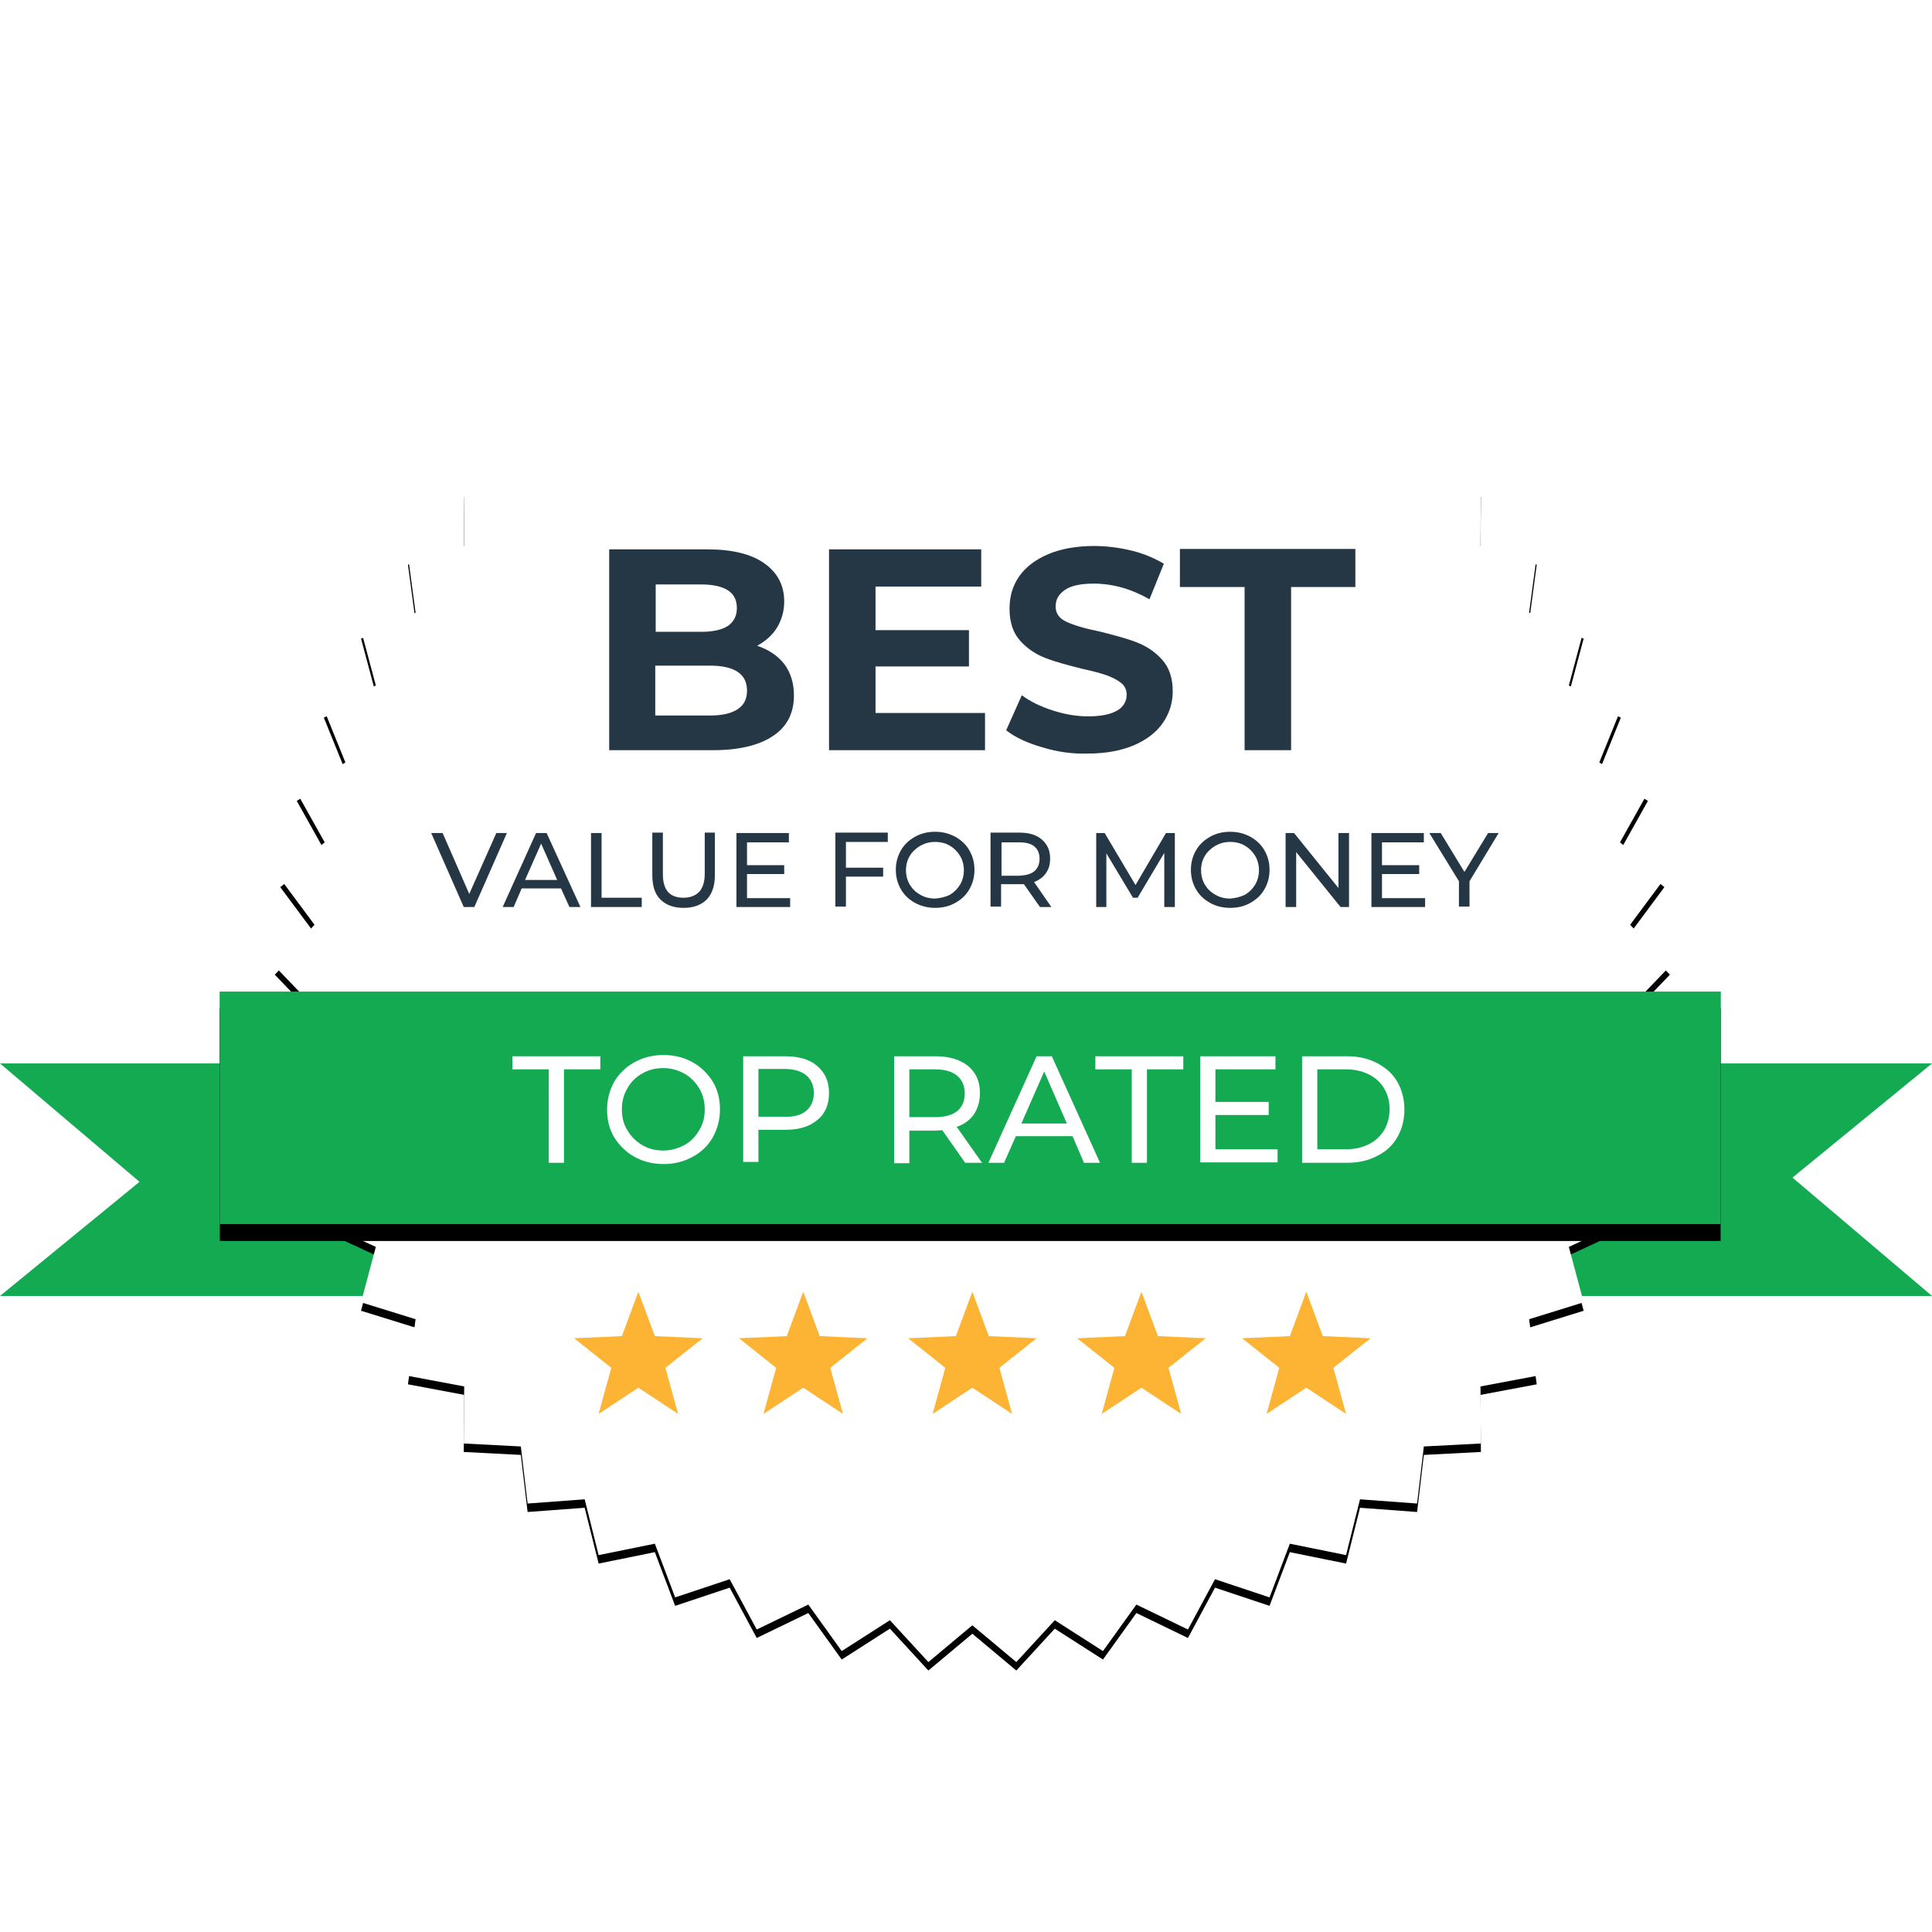<svg id="SvgjsSvg1236" width="288" height="288" xmlns="http://www.w3.org/2000/svg" version="1.1" xmlns:xlink="http://www.w3.org/1999/xlink" xmlns:svgjs="http://svgjs.com/svgjs"><defs id="SvgjsDefs1237"></defs><g id="SvgjsG1238"><svg xmlns="http://www.w3.org/2000/svg" enable-background="new 0 0 457 336.1" viewBox="0 0 457 336.1" width="288" height="288"><filter id="b" width="104.5%" height="129.1%" x="-2.3%" y="-7.3%" filterUnits="objectBoundingBox"><feMorphology in="SourceAlpha" radius="2" result="shadowSpreadOuter1"></feMorphology><feOffset dy="4" in="shadowSpreadOuter1" result="shadowOffsetOuter1"></feOffset><feGaussianBlur in="shadowOffsetOuter1" result="shadowBlurOuter1" stdDeviation="4"></feGaussianBlur><feColorMatrix in="shadowBlurOuter1" values="0 0 0 0 0   0 0 0 0 0   0 0 0 0 0  0 0 0 0.5 0"></feColorMatrix></filter><filter id="a" width="104.2%" height="104%" x="-2.1%" y="-1.4%" filterUnits="objectBoundingBox"><feOffset dy="2" in="SourceAlpha" result="shadowOffsetOuter1"></feOffset><feGaussianBlur in="shadowOffsetOuter1" result="shadowBlurOuter1" stdDeviation="2"></feGaussianBlur><feColorMatrix in="shadowBlurOuter1" values="0 0 0 0 0   0 0 0 0 0   0 0 0 0 0  0 0 0 0.5 0"></feColorMatrix></filter><g transform="translate(0 171)" fill="#000000" class="color000 svgShape"><polygon fill="#13aa52" points="366 20.1 457 20.1 424 47.1 457 75.1 366 75.1" class="color85c525 svgShape"></polygon><polygon fill="#13aa52" points="91 75.1 0 75.1 33 48.1 0 20.1 91 20.1" class="color85c525 svgShape"></polygon><polygon fill="#13aa52" points="52 3.1 91 20.1 91 75.1 52 58.1" class="color73ab1e svgShape"></polygon><polygon fill="#13aa52" points="366 20.1 407 3.1 407 58.1 366 75.1" class="color73ab1e svgShape"></polygon></g><g transform="translate(65)" fill="#000000" class="color000 svgShape"><g filter="url(#a)" fill="#000000" class="color000 svgShape"><polygon points="165 324 154.6 332.7 145.5 322.8 134.1 330.1 126.2 319.1 114 325 107.6 313.1 94.7 317.4 89.9 304.7 76.6 307.4 73.3 294.2 59.8 295.2 58.2 281.7 44.7 281 44.8 267.5 31.5 265 33.3 251.6 20.4 247.6 23.9 234.5 11.6 228.8 16.7 216.3 5.2 209.1 11.8 197.3 1.3 188.7 9.4 177.9 0 168.1 9.4 158.3 1.3 147.4 11.8 138.8 5.2 127 16.7 119.9 11.6 107.3 23.9 101.7 20.4 88.6 33.3 84.5 31.5 71.1 44.8 68.7 44.7 55.1 58.2 54.4 59.8 40.9 73.3 41.9 76.6 28.7 89.9 31.4 94.7 18.8 107.6 23.1 114 11.1 126.2 17 134.1 6 145.5 13.3 154.6 3.4 165 12.1 175.4 3.4 184.5 13.3 195.9 6 203.8 17 216 11.1 222.4 23.1 235.3 18.8 240.1 31.4 253.4 28.7 256.7 41.9 270.2 40.9 271.8 54.4 285.3 55.1 285.2 68.7 298.5 71.1 296.7 84.5 309.6 88.6 306.1 101.7 318.4 107.3 313.3 119.9 324.8 127 318.2 138.8 328.7 147.4 320.6 158.3 330 168.1 320.6 177.9 328.7 188.7 318.2 197.3 324.8 209.1 313.3 216.3 318.4 228.8 306.1 234.5 309.6 247.6 296.7 251.6 298.5 265 285.2 267.5 285.3 281 271.8 281.7 270.2 295.2 256.7 294.2 253.4 307.4 240.1 304.7 235.3 317.4 222.4 313.1 216 325 203.8 319.1 195.9 330.1 184.5 322.8 175.4 332.7" fill="#000000" class="color000 svgShape"></polygon></g><polygon fill="#ffffff" points="165 324 154.6 332.7 145.5 322.8 134.1 330.1 126.2 319.1 114 325 107.6 313.1 94.7 317.4 89.9 304.7 76.6 307.4 73.3 294.2 59.8 295.2 58.2 281.7 44.7 281 44.8 267.5 31.5 265 33.3 251.6 20.4 247.6 23.9 234.5 11.6 228.8 16.7 216.3 5.2 209.1 11.8 197.3 1.3 188.7 9.4 177.9 0 168.1 9.4 158.3 1.3 147.4 11.8 138.8 5.2 127 16.7 119.9 11.6 107.3 23.9 101.7 20.4 88.6 33.3 84.5 31.5 71.1 44.8 68.7 44.7 55.1 58.2 54.4 59.8 40.9 73.3 41.9 76.6 28.7 89.9 31.4 94.7 18.8 107.6 23.1 114 11.1 126.2 17 134.1 6 145.5 13.3 154.6 3.4 165 12.1 175.4 3.4 184.5 13.3 195.9 6 203.8 17 216 11.1 222.4 23.1 235.3 18.8 240.1 31.4 253.4 28.7 256.7 41.9 270.2 40.9 271.8 54.4 285.3 55.1 285.2 68.7 298.5 71.1 296.7 84.5 309.6 88.6 306.1 101.7 318.4 107.3 313.3 119.9 324.8 127 318.2 138.8 328.7 147.4 320.6 158.3 330 168.1 320.6 177.9 328.7 188.7 318.2 197.3 324.8 209.1 313.3 216.3 318.4 228.8 306.1 234.5 309.6 247.6 296.7 251.6 298.5 265 285.2 267.5 285.3 281 271.8 281.7 270.2 295.2 256.7 294.2 253.4 307.4 240.1 304.7 235.3 317.4 222.4 313.1 216 325 203.8 319.1 195.9 330.1 184.5 322.8 175.4 332.7" class="colorfff svgShape"></polygon><circle cx="165" cy="168.1" r="145" fill="none"></circle><g transform="translate(70 242)" fill="#000000" class="color000 svgShape"><polygon fill="#fdb334" points="16 25.8 6.6 32 9.6 21.1 .8 14.1 12.1 13.6 16 3.1 19.9 13.6 31.2 14.1 22.4 21.1 25.4 32" class="colorfdb334 svgShape"></polygon><polygon fill="#fdb334" points="55 25.8 45.6 32 48.6 21.1 39.8 14.1 51.1 13.6 55 3.1 58.9 13.6 70.2 14.1 61.4 21.1 64.4 32" class="colorfdb334 svgShape"></polygon><polygon fill="#fdb334" points="95 25.8 85.6 32 88.6 21.1 79.8 14.1 91.1 13.6 95 3.1 98.9 13.6 110.2 14.1 101.4 21.1 104.4 32" class="colorfdb334 svgShape"></polygon><polygon fill="#fdb334" points="135 25.8 125.6 32 128.6 21.1 119.8 14.1 131.1 13.6 135 3.1 138.9 13.6 150.2 14.1 141.4 21.1 144.4 32" class="colorfdb334 svgShape"></polygon><polygon fill="#fdb334" points="174 25.8 164.6 32 167.6 21.1 158.8 14.1 170.1 13.6 174 3.1 177.9 13.6 189.2 14.1 180.4 21.1 183.4 32" class="colorfdb334 svgShape"></polygon></g></g><g transform="translate(52 171)" fill="#000000" class="color000 svgShape"><g filter="url(#b)" fill="#000000" class="color000 svgShape"><rect width="355" height="55" y="3.1" fill="#000000" class="color000 svgShape"></rect></g><rect width="355" height="55" y="3.1" fill="#13aa52" class="color85c525 svgShape"></rect><g fill="#000000" class="color000 svgShape"><path fill="#ffffff" d="M77.8 21.5h-8.6v-3.1H90v3.1h-8.6v22.1h-3.6V21.5zM98.1 42.2c-2-1.1-3.6-2.7-4.8-4.6-1.2-2-1.7-4.2-1.7-6.6s.6-4.6 1.7-6.6c1.2-2 2.8-3.5 4.8-4.6 2-1.1 4.3-1.7 6.9-1.7 2.5 0 4.8.6 6.8 1.7 2 1.1 3.6 2.7 4.8 4.6 1.2 2 1.7 4.2 1.7 6.6 0 2.4-.6 4.6-1.7 6.6-1.2 2-2.7 3.5-4.8 4.6-2 1.1-4.3 1.7-6.8 1.7C102.4 43.9 100.1 43.3 98.1 42.2zM109.9 39.4c1.5-.8 2.6-2 3.5-3.5.9-1.5 1.3-3.1 1.3-4.9 0-1.8-.4-3.5-1.3-5-.9-1.5-2-2.6-3.5-3.5-1.5-.8-3.1-1.3-5-1.3s-3.5.4-5 1.3c-1.5.8-2.7 2-3.5 3.5-.9 1.5-1.3 3.1-1.3 5 0 1.8.4 3.5 1.3 4.9.9 1.5 2 2.6 3.5 3.5s3.2 1.3 5 1.3S108.4 40.2 109.9 39.4zM141.3 20.7c1.9 1.6 2.8 3.7 2.8 6.4s-.9 4.9-2.8 6.4c-1.9 1.6-4.4 2.3-7.7 2.3h-6.2v7.6h-3.6V18.4h9.8C136.9 18.4 139.5 19.1 141.3 20.7zM138.7 31.3c1.2-1 1.8-2.4 1.8-4.2 0-1.8-.6-3.2-1.8-4.2-1.2-1-2.9-1.5-5.2-1.5h-6.1v11.3h6.1C135.8 32.8 137.5 32.3 138.7 31.3zM176.3 43.6l-5.4-7.7c-.7 0-1.2.1-1.6.1h-6.2v7.7h-3.6V18.4h9.8c3.3 0 5.8.8 7.7 2.3 1.9 1.6 2.8 3.7 2.8 6.4 0 1.9-.5 3.6-1.4 5-1 1.4-2.3 2.4-4.1 3l6 8.5H176.3zM174.4 31.4c1.2-1 1.8-2.4 1.8-4.2 0-1.8-.6-3.2-1.8-4.2-1.2-1-2.9-1.5-5.2-1.5h-6.1v11.3h6.1C171.5 32.8 173.2 32.3 174.4 31.4zM201.7 37.3h-13.4l-2.8 6.3h-3.7l11.4-25.2h3.6l11.4 25.2h-3.8L201.7 37.3zM200.4 34.4L195 22l-5.4 12.3H200.4zM215.7 21.5h-8.6v-3.1h20.8v3.1h-8.6v22.1h-3.6V21.5zM250.2 40.4v3.1h-18.3V18.4h17.8v3.1h-14.2v7.7h12.6v3.1h-12.6v8.1H250.2zM256 18.4h10.6c2.7 0 5 .5 7.1 1.6 2.1 1.1 3.7 2.5 4.8 4.4 1.1 1.9 1.7 4.1 1.7 6.6s-.6 4.7-1.7 6.6c-1.1 1.9-2.7 3.4-4.8 4.4-2.1 1.1-4.4 1.6-7.1 1.6H256V18.4zM266.4 40.4c2 0 3.8-.4 5.4-1.2s2.7-1.9 3.6-3.3c.8-1.4 1.3-3.1 1.3-4.9 0-1.9-.4-3.5-1.3-5-.8-1.4-2-2.5-3.6-3.3s-3.3-1.2-5.4-1.2h-6.8v18.9H266.4z" class="colorfff svgShape"></path></g></g><path fill="#253745" d="M185.5 96.6c1.5 2 2.3 4.5 2.3 7.4 0 4.2-1.6 7.4-4.9 9.6-3.2 2.2-8 3.4-14.2 3.4h-24.6V69.5h23.3c5.8 0 10.3 1.1 13.4 3.3 3.1 2.2 4.7 5.2 4.7 9 0 2.3-.6 4.4-1.7 6.2-1.1 1.8-2.7 3.2-4.7 4.3C181.8 93.2 183.9 94.6 185.5 96.6zM155.1 77.8V89H166c2.7 0 4.8-.5 6.2-1.4 1.4-1 2.1-2.4 2.1-4.2 0-1.9-.7-3.3-2.1-4.2-1.4-.9-3.5-1.4-6.2-1.4H155.1zM174.5 107.3c1.5-1 2.2-2.4 2.2-4.4 0-3.9-2.9-5.9-8.8-5.9h-12.9v11.8h12.9C170.8 108.8 173 108.3 174.5 107.3zM233 108.2v8.8h-36.9V69.5h36v8.8h-25v10.3h22.1v8.6h-22.1v11H233zM246.5 116.3c-3.5-1-6.3-2.3-8.5-4l3.7-8.3c2 1.5 4.5 2.7 7.3 3.6 2.8.9 5.6 1.4 8.4 1.4 3.1 0 5.4-.5 6.9-1.4 1.5-.9 2.2-2.2 2.2-3.7 0-1.1-.4-2.1-1.3-2.8s-2-1.3-3.4-1.8c-1.4-.5-3.3-1-5.6-1.5-3.6-.9-6.6-1.7-8.9-2.6-2.3-.9-4.3-2.2-6-4.1-1.7-1.9-2.5-4.4-2.5-7.6 0-2.8.7-5.3 2.2-7.5 1.5-2.2 3.8-4 6.8-5.3 3-1.3 6.7-2 11-2 3 0 6 .4 8.9 1.1 2.9.7 5.4 1.8 7.6 3.1l-3.4 8.4c-4.4-2.5-8.8-3.7-13.2-3.7-3.1 0-5.4.5-6.8 1.5-1.5 1-2.2 2.3-2.2 3.9s.8 2.8 2.5 3.6c1.7.8 4.3 1.6 7.8 2.3 3.6.9 6.6 1.7 8.9 2.6 2.3.9 4.3 2.2 6 4.1 1.7 1.9 2.5 4.4 2.5 7.5 0 2.7-.8 5.2-2.3 7.4-1.5 2.2-3.8 4-6.8 5.3-3 1.3-6.7 2-11.1 2C253.6 117.9 250 117.4 246.5 116.3zM294.3 78.4h-15.2v-9h41.5v9h-15.2v38.6h-11V78.4z" class="color253745 svgShape"></path><g fill="#000000" class="color000 svgShape"><path fill="#253745" d="M119.9 136.6l-7.7 17.5h-2.5l-7.7-17.5h2.7l6.3 14.4 6.4-14.4H119.9zM132.7 149.7h-9.3l-1.9 4.4h-2.6l7.9-17.5h2.5l8 17.5h-2.6L132.7 149.7zM131.8 147.7l-3.8-8.6-3.8 8.6H131.8zM139.8 136.6h2.5v15.3h9.5v2.2h-12V136.6zM156.2 152.3c-1.3-1.3-1.9-3.2-1.9-5.8v-10h2.5v9.8c0 3.8 1.6 5.6 4.9 5.6 1.6 0 2.8-.5 3.7-1.4.8-.9 1.3-2.3 1.3-4.2v-9.8h2.4v10c0 2.5-.6 4.4-1.9 5.8-1.3 1.3-3.1 2-5.5 2C159.3 154.3 157.5 153.6 156.2 152.3zM186.9 151.9v2.2h-12.7v-17.5h12.4v2.2h-9.9v5.4h8.8v2.1h-8.8v5.7H186.9zM200.1 138.7v6.1h8.8v2.1h-8.8v7.1h-2.5v-17.5H210v2.2H200.1zM216.4 153.1c-1.4-.8-2.5-1.8-3.3-3.2-.8-1.4-1.2-2.9-1.2-4.6s.4-3.2 1.2-4.6c.8-1.4 1.9-2.4 3.3-3.2 1.4-.8 3-1.2 4.8-1.2 1.8 0 3.3.4 4.8 1.2 1.4.8 2.5 1.8 3.3 3.2.8 1.4 1.2 2.9 1.2 4.6s-.4 3.2-1.2 4.6c-.8 1.4-1.9 2.4-3.3 3.2-1.4.8-3 1.2-4.8 1.2C219.5 154.3 217.9 153.9 216.4 153.1zM224.7 151.2c1-.6 1.8-1.4 2.4-2.4.6-1 .9-2.2.9-3.4s-.3-2.4-.9-3.4c-.6-1-1.4-1.8-2.4-2.4-1-.6-2.2-.9-3.5-.9-1.3 0-2.4.3-3.5.9-1 .6-1.9 1.4-2.5 2.4-.6 1-.9 2.2-.9 3.4s.3 2.4.9 3.4c.6 1 1.4 1.8 2.5 2.4 1 .6 2.2.9 3.5.9C222.5 152 223.7 151.7 224.7 151.2zM246 154.1l-3.8-5.4c-.5 0-.8 0-1.1 0h-4.3v5.3h-2.5v-17.5h6.8c2.3 0 4 .5 5.3 1.6 1.3 1.1 2 2.6 2 4.5 0 1.4-.3 2.5-1 3.5s-1.6 1.6-2.8 2.1l4.1 5.9H246zM244.7 145.6c.8-.7 1.2-1.7 1.2-2.9 0-1.3-.4-2.2-1.2-2.9s-2-1-3.6-1h-4.2v7.9h4.2C242.7 146.6 243.9 146.3 244.7 145.6zM275.4 154.1l0-12.8-6.3 10.6h-1.1l-6.3-10.5v12.7h-2.4v-17.5h2l7.3 12.3 7.2-12.3h2.1l0 17.5H275.4zM286.2 153.1c-1.4-.8-2.5-1.8-3.3-3.2-.8-1.4-1.2-2.9-1.2-4.6s.4-3.2 1.2-4.6c.8-1.4 1.9-2.4 3.3-3.2 1.4-.8 3-1.2 4.8-1.2 1.8 0 3.3.4 4.8 1.2 1.4.8 2.5 1.8 3.3 3.2.8 1.4 1.2 2.9 1.2 4.6s-.4 3.2-1.2 4.6c-.8 1.4-1.9 2.4-3.3 3.2-1.4.8-3 1.2-4.8 1.2C289.2 154.3 287.6 153.9 286.2 153.1zM294.5 151.2c1-.6 1.8-1.4 2.4-2.4.6-1 .9-2.2.9-3.4s-.3-2.4-.9-3.4c-.6-1-1.4-1.8-2.4-2.4-1-.6-2.2-.9-3.5-.9-1.3 0-2.4.3-3.5.9-1 .6-1.9 1.4-2.5 2.4-.6 1-.9 2.2-.9 3.4s.3 2.4.9 3.4c.6 1 1.4 1.8 2.5 2.4 1 .6 2.2.9 3.5.9C292.3 152 293.4 151.7 294.5 151.2zM319.1 136.6v17.5h-2l-10.5-13v13h-2.5v-17.5h2l10.5 13v-13H319.1zM337.1 151.9v2.2h-12.7v-17.5h12.4v2.2h-9.9v5.4h8.8v2.1h-8.8v5.7H337.1zM347.6 148v6h-2.5V148l-7-11.4h2.7l5.6 9.2 5.6-9.2h2.5L347.6 148z" class="color253745 svgShape"></path></g></svg></g></svg>